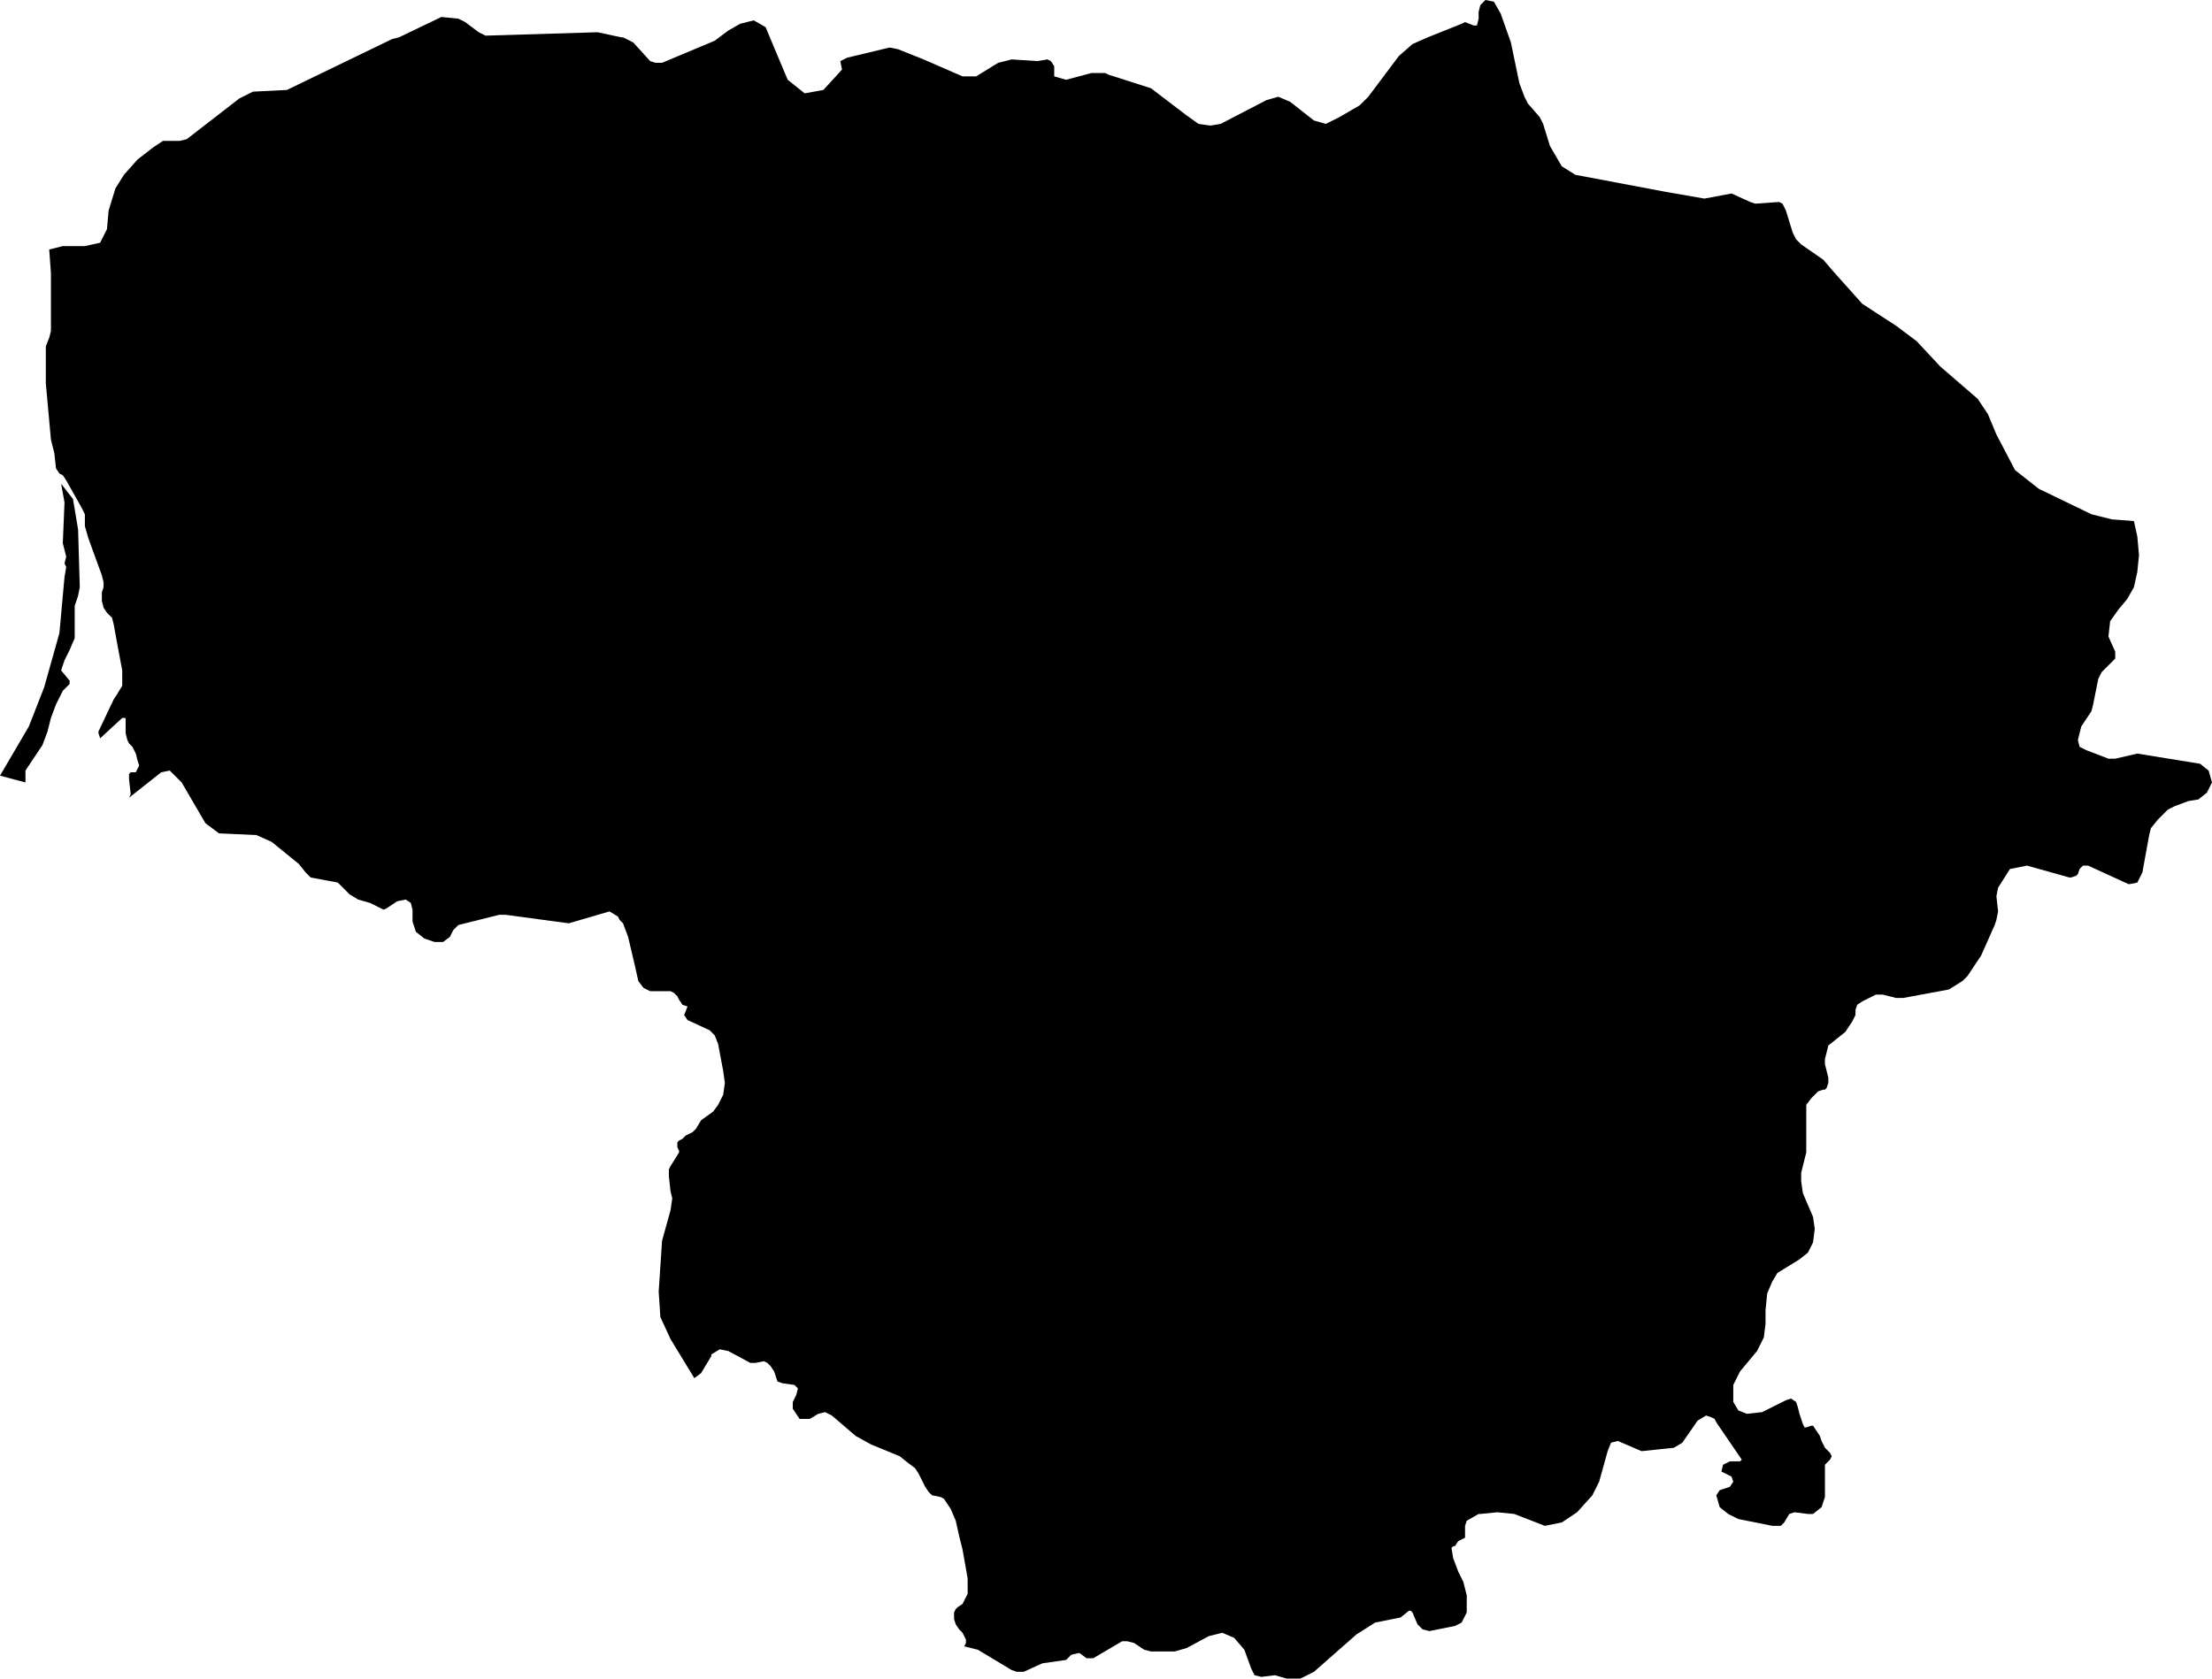 <svg xmlns="http://www.w3.org/2000/svg" viewBox="0 0 13.03 9.89"><path d="M 446.53 220.07 446.38 220.03 446.38 220.03 446.55 219.74 446.64 219.51 446.73 219.19 446.76 218.86 446.77 218.8 446.76 218.78 446.77 218.74 446.75 218.66 446.76 218.42 446.74 218.31 446.81 218.4 446.84 218.58 446.85 218.92 446.84 218.97 446.82 219.03 446.82 219.08 446.82 219.22 446.79 219.29 446.76 219.35 446.74 219.41 446.79 219.47 446.79 219.49 446.75 219.53 446.71 219.61 446.68 219.69 446.66 219.77 446.63 219.85 446.53 220 446.53 220.07 Z M 450.47 223.58 450.33 223.35 450.27 223.22 450.26 223.07 450.28 222.77 450.33 222.59 450.34 222.52 450.33 222.48 450.32 222.39 450.32 222.35 450.33 222.33 450.38 222.25 450.38 222.24 450.37 222.22 450.37 222.2 450.37 222.19 450.38 222.18 450.4 222.17 450.42 222.15 450.46 222.13 450.48 222.11 450.51 222.06 450.58 222.01 450.61 221.97 450.64 221.91 450.65 221.84 450.64 221.77 450.61 221.61 450.59 221.56 450.56 221.53 450.43 221.47 450.41 221.44 450.43 221.39 450.4 221.38 450.38 221.35 450.37 221.33 450.35 221.31 450.33 221.3 450.21 221.3 450.17 221.28 450.14 221.24 450.12 221.15 450.08 220.98 450.05 220.9 450.03 220.88 450.02 220.86 449.97 220.83 449.73 220.9 449.36 220.85 449.32 220.85 449.08 220.91 449.05 220.94 449.03 220.98 448.99 221.01 448.94 221.01 448.88 220.99 448.83 220.95 448.81 220.89 448.81 220.82 448.8 220.78 448.77 220.76 448.72 220.77 448.66 220.81 448.64 220.82 448.62 220.81 448.56 220.78 448.49 220.76 448.44 220.73 448.37 220.66 448.21 220.63 448.18 220.6 448.14 220.55 447.98 220.42 447.89 220.38 447.67 220.37 447.59 220.31 447.45 220.07 447.38 220 447.33 220.01 447.14 220.16 447.15 220.14 447.14 220.05 447.14 220.02 447.15 220.01 447.17 220.01 447.18 220.01 447.2 219.97 447.19 219.94 447.18 219.9 447.16 219.86 447.14 219.84 447.13 219.82 447.12 219.78 447.12 219.69 447.1 219.69 446.97 219.81 446.96 219.78 446.96 219.77 446.96 219.77 447.05 219.58 447.07 219.55 447.1 219.5 447.1 219.41 447.07 219.25 447.05 219.14 447.04 219.1 447.03 219.09 447.01 219.07 446.99 219.04 446.98 219 446.98 218.95 446.99 218.92 446.99 218.89 446.98 218.85 446.9 218.63 446.88 218.56 446.88 218.49 446.86 218.45 446.77 218.29 446.75 218.26 446.73 218.25 446.71 218.22 446.7 218.13 446.68 218.05 446.65 217.72 446.65 217.54 446.65 217.5 446.67 217.45 446.68 217.41 446.68 217.07 446.67 216.93 446.75 216.91 446.88 216.91 446.97 216.89 447.01 216.81 447.02 216.7 447.06 216.57 447.11 216.49 447.19 216.4 447.28 216.33 447.34 216.29 447.44 216.29 447.48 216.28 447.79 216.04 447.87 216 448.07 215.99 448.69 215.69 448.73 215.68 448.98 215.56 449.08 215.57 449.12 215.59 449.2 215.65 449.24 215.67 449.9 215.65 450.04 215.68 450.05 215.68 450.11 215.71 450.21 215.82 450.24 215.83 450.28 215.83 450.59 215.7 450.67 215.64 450.74 215.6 450.82 215.58 450.89 215.62 450.94 215.74 451.02 215.93 451.12 216.01 451.23 215.99 451.34 215.87 451.33 215.82 451.37 215.8 451.62 215.74 451.67 215.75 451.82 215.81 452.05 215.91 452.13 215.91 452.26 215.83 452.34 215.81 452.49 215.82 452.55 215.81 452.57 215.82 452.59 215.85 452.59 215.88 452.59 215.9 452.59 215.91 452.66 215.93 452.81 215.89 452.89 215.89 452.91 215.9 453.16 215.98 453.37 216.14 453.44 216.19 453.51 216.2 453.51 216.2 453.57 216.19 453.84 216.05 453.91 216.03 453.98 216.06 454.12 216.17 454.19 216.19 454.27 216.15 454.39 216.08 454.44 216.03 454.62 215.79 454.7 215.72 454.79 215.68 454.99 215.6 455.01 215.59 455.06 215.61 455.08 215.61 455.09 215.57 455.09 215.53 455.1 215.49 455.13 215.46 455.18 215.47 455.22 215.54 455.28 215.71 455.33 215.95 455.36 216.03 455.38 216.07 455.45 216.15 455.47 216.19 455.51 216.32 455.58 216.44 455.66 216.49 456.19 216.59 456.42 216.63 456.58 216.6 456.69 216.65 456.72 216.66 456.86 216.65 456.88 216.66 456.9 216.7 456.94 216.83 456.96 216.87 456.99 216.9 457.12 216.99 457.18 217.06 457.35 217.25 457.55 217.38 457.67 217.47 457.81 217.62 458.03 217.81 458.09 217.9 458.14 218.02 458.25 218.23 458.39 218.34 458.7 218.49 458.82 218.52 458.95 218.53 458.97 218.62 458.98 218.73 458.97 218.83 458.95 218.92 458.91 218.99 458.86 219.05 458.81 219.12 458.8 219.21 458.84 219.3 458.84 219.34 458.76 219.42 458.74 219.46 458.71 219.61 458.7 219.65 458.64 219.74 458.62 219.82 458.63 219.86 458.67 219.88 458.8 219.93 458.84 219.93 458.97 219.9 459.34 219.96 459.39 220 459.41 220.07 459.38 220.13 459.33 220.17 459.27 220.18 459.19 220.21 459.15 220.23 459.09 220.29 459.05 220.34 459.04 220.38 459.02 220.49 459 220.6 458.97 220.66 458.92 220.67 458.68 220.56 458.65 220.56 458.63 220.58 458.62 220.61 458.61 220.62 458.58 220.63 458.57 220.63 458.32 220.56 458.22 220.58 458.15 220.69 458.14 220.74 458.15 220.83 458.14 220.88 458.13 220.91 458.05 221.09 458.01 221.15 457.97 221.21 457.94 221.24 457.86 221.29 457.59 221.34 457.55 221.34 457.47 221.32 457.43 221.32 457.35 221.36 457.32 221.38 457.31 221.41 457.31 221.44 457.29 221.48 457.25 221.54 457.2 221.58 457.15 221.62 457.13 221.7 457.13 221.73 457.15 221.81 457.15 221.84 457.14 221.87 457.13 221.88 457.12 221.88 457.09 221.89 457.05 221.93 457.02 221.97 457.02 222.02 457.02 222.21 457.02 222.25 457.01 222.29 457 222.33 456.99 222.37 456.99 222.42 457 222.49 457.06 222.63 457.07 222.7 457.06 222.78 457.03 222.84 456.98 222.88 456.85 222.96 456.82 223.01 456.79 223.08 456.78 223.18 456.78 223.26 456.77 223.34 456.73 223.42 456.63 223.54 456.59 223.62 456.59 223.72 456.62 223.77 456.67 223.79 456.76 223.78 456.9 223.71 456.93 223.7 456.96 223.72 456.97 223.75 456.98 223.79 457 223.85 457.01 223.87 457.02 223.87 457.05 223.86 457.06 223.86 457.08 223.89 457.1 223.92 457.11 223.95 457.13 223.99 457.14 224 457.15 224.01 457.16 224.02 457.17 224.04 457.16 224.06 457.13 224.09 457.13 224.11 457.13 224.28 457.11 224.34 457.06 224.38 457.03 224.38 456.95 224.37 456.92 224.38 456.89 224.43 456.87 224.45 456.82 224.45 456.62 224.41 456.56 224.38 456.51 224.34 456.49 224.27 456.51 224.24 456.57 224.22 456.59 224.19 456.58 224.16 456.52 224.13 456.53 224.09 456.57 224.07 456.63 224.07 456.64 224.06 456.49 223.84 456.48 223.82 456.46 223.81 456.43 223.8 456.38 223.83 456.29 223.96 456.24 223.99 456.05 224.01 455.91 223.95 455.87 223.96 455.85 224.01 455.8 224.19 455.76 224.27 455.67 224.37 455.58 224.43 455.48 224.45 455.3 224.38 455.2 224.37 455.1 224.38 455.09 224.38 455.02 224.42 455.01 224.45 455.01 224.48 455.01 224.5 455.01 224.52 454.97 224.54 454.95 224.57 454.94 224.57 454.93 224.58 454.94 224.64 454.97 224.72 455 224.78 455.02 224.86 455.02 224.96 455.02 224.96 455.02 224.96 455.02 224.96 454.99 225.02 454.95 225.04 454.8 225.07 454.76 225.06 454.73 225.03 454.7 224.96 454.69 224.95 454.69 224.95 454.68 224.95 454.63 224.99 454.48 225.02 454.37 225.09 454.12 225.31 454.04 225.35 453.96 225.35 453.89 225.33 453.81 225.34 453.77 225.33 453.75 225.29 453.71 225.18 453.65 225.11 453.58 225.08 453.5 225.1 453.37 225.17 453.3 225.19 453.16 225.19 453.12 225.18 453.06 225.14 453.02 225.13 452.99 225.13 452.82 225.23 452.8 225.23 452.78 225.23 452.74 225.2 452.73 225.2 452.69 225.21 452.66 225.24 452.52 225.26 452.41 225.31 452.37 225.31 452.34 225.3 452.14 225.18 452.06 225.16 452.07 225.14 452.07 225.12 452.06 225.1 452.05 225.08 452.03 225.06 452.01 225.03 452 225 452 224.96 452.01 224.94 452.02 224.93 452.05 224.91 452.08 224.85 452.08 224.76 452.05 224.59 452.03 224.51 452.01 224.42 451.98 224.35 451.94 224.29 451.92 224.28 451.87 224.27 451.85 224.25 451.83 224.22 451.79 224.14 451.77 224.11 451.73 224.08 451.68 224.04 451.51 223.97 451.42 223.92 451.28 223.8 451.24 223.78 451.2 223.79 451.15 223.82 451.09 223.82 451.05 223.76 451.05 223.72 451.07 223.68 451.08 223.64 451.06 223.62 450.99 223.61 450.96 223.6 450.95 223.57 450.94 223.54 450.92 223.51 450.9 223.49 450.88 223.48 450.83 223.49 450.8 223.49 450.67 223.42 450.62 223.41 450.57 223.44 450.57 223.45 450.51 223.55 450.47 223.58 Z" fill-rule="evenodd" id="Lithuania" transform="translate(-446.38,-215.46) "/></svg>